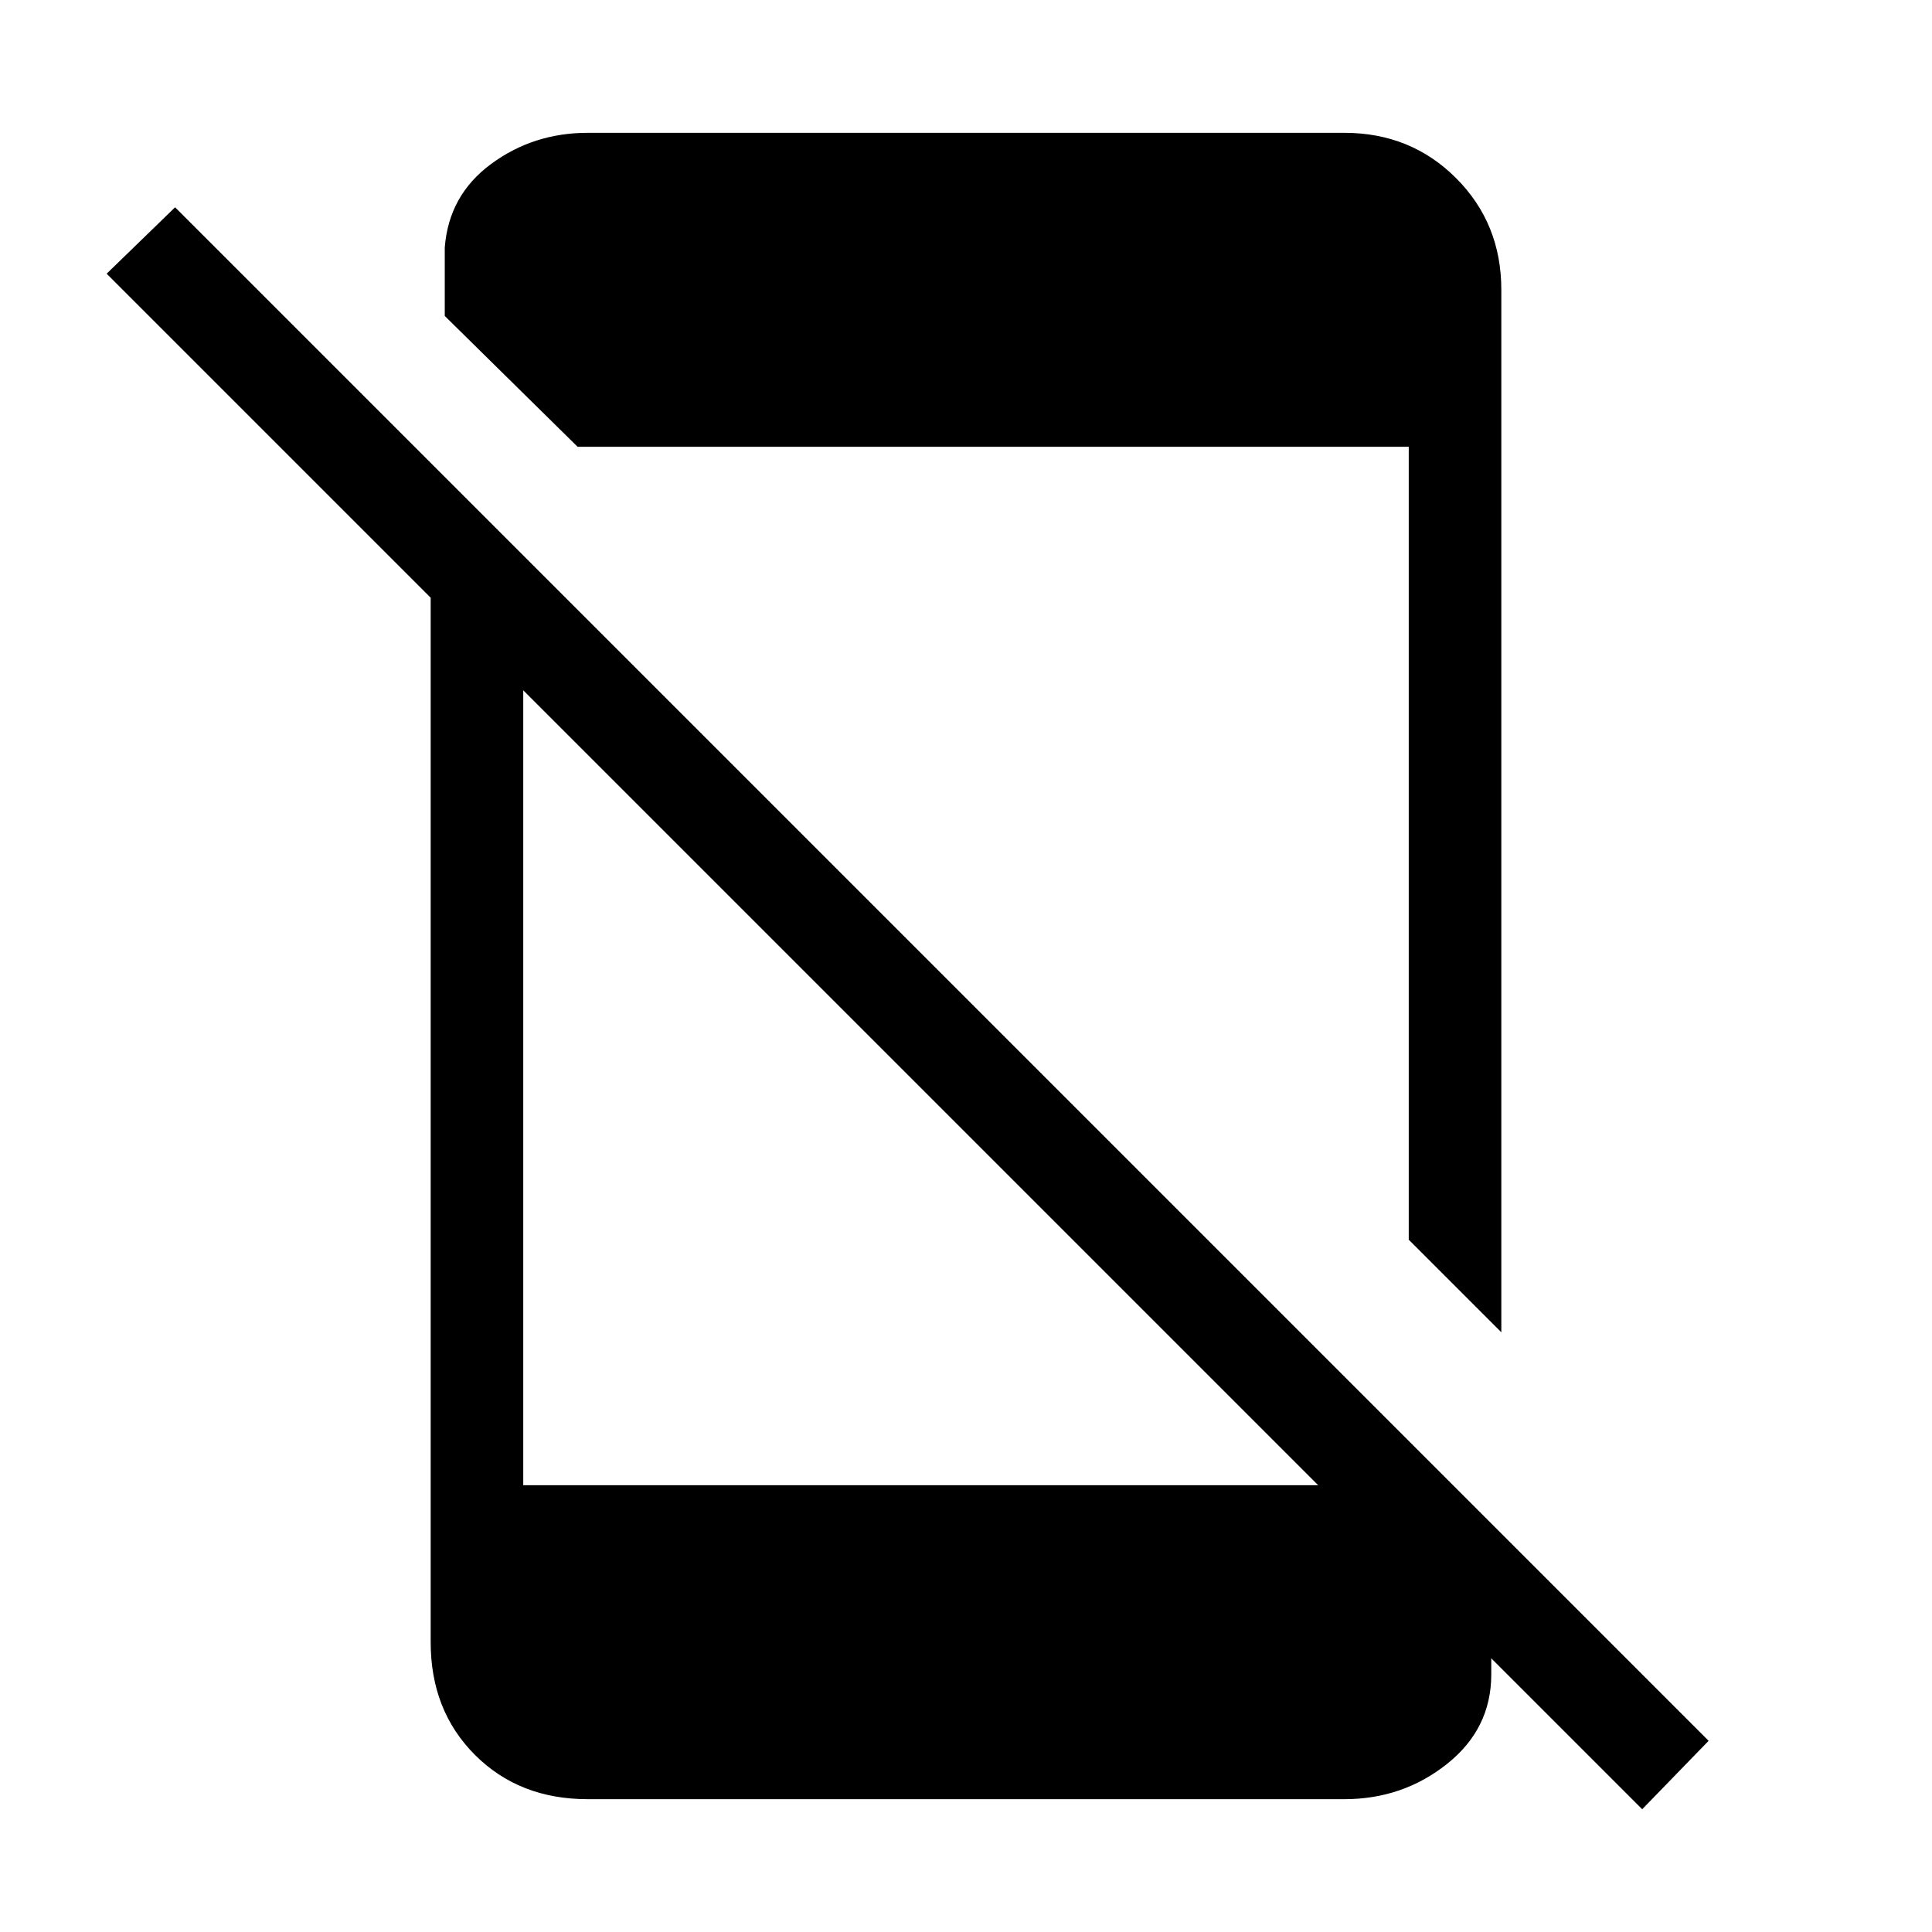<svg xmlns="http://www.w3.org/2000/svg" height="20" viewBox="0 -960 960 960" width="20"><path d="M816-61 53-824l34-33L849-95l-33 34ZM214-694l46 46v426h417l64 63v31q0 27-22 44.5T668-66H292q-34 0-56-22t-22-56v-550Zm73-44-66-65v-34q2-26 23-41.5t48-15.5h376q33 0 55.5 22.5T746-816v518l-46-46v-394H287Z"/></svg>